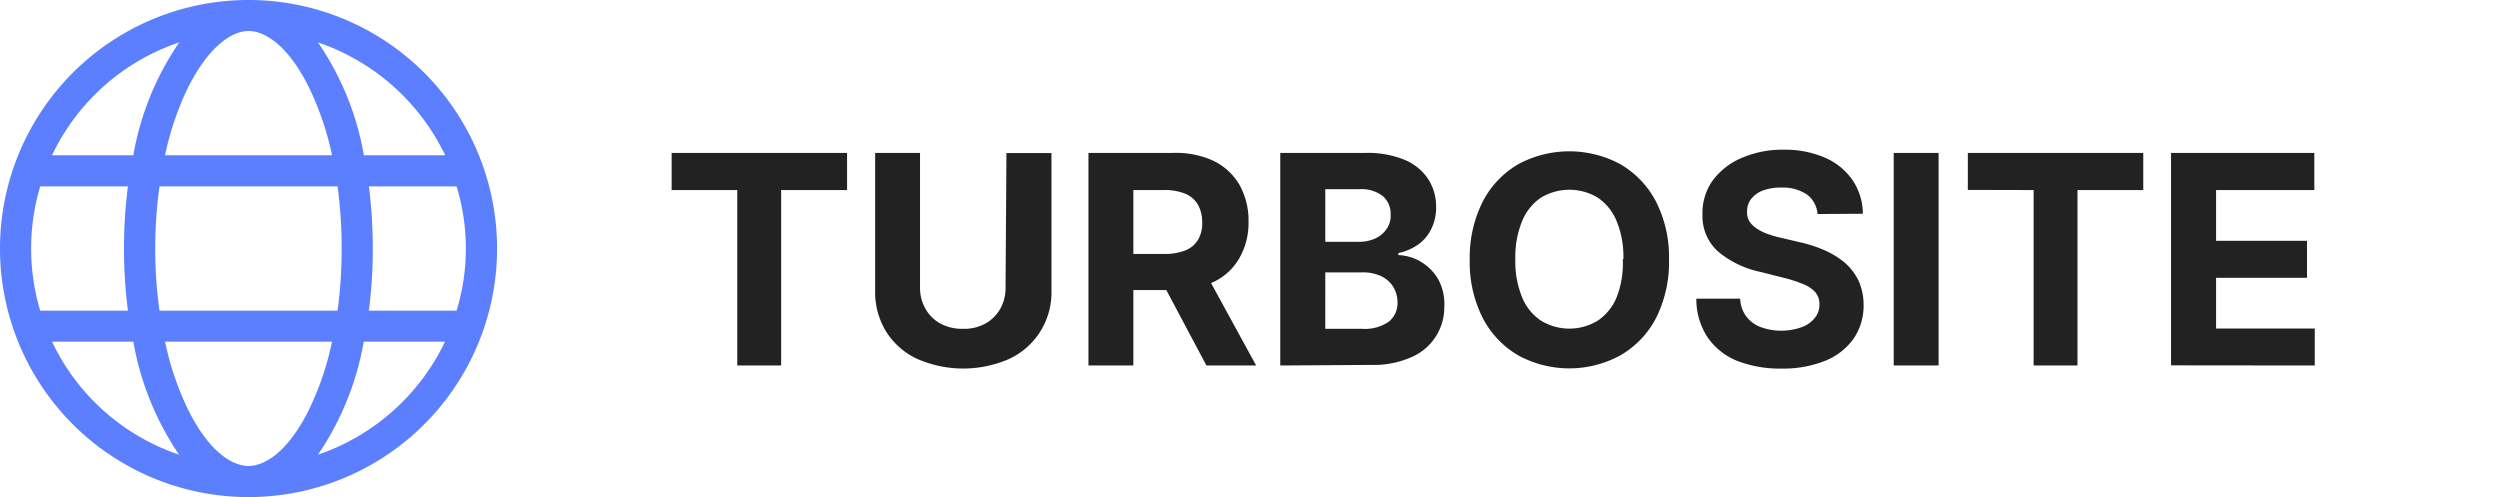 <svg width="171" height="34" viewBox="0 0 171 34" fill="none" xmlns="http://www.w3.org/2000/svg">
  	<path class="fill-theme-svg" d="M17,31.87c1.11,0,2.68-.95,4.11-3.8a19.91,19.91,0,0,0,1.6-4.7H11.29a19.91,19.91,0,0,0,1.6,4.7C14.32,30.92,15.89,31.87,17,31.87ZM10.91,21.25H23.09A31.82,31.82,0,0,0,23.37,17a31.82,31.82,0,0,0-.28-4.25H10.91A31,31,0,0,0,10.91,21.25Zm.38-10.63H22.71a20,20,0,0,0-1.6-4.69c-1.43-2.85-3-3.81-4.11-3.81s-2.68,1-4.11,3.81A20,20,0,0,0,11.29,10.62Zm13.94,2.13A33.57,33.57,0,0,1,25.5,17a33.57,33.57,0,0,1-.27,4.25h6a14.54,14.54,0,0,0,0-8.5Zm5.22-2.13a15,15,0,0,0-8.7-7.72,19.55,19.55,0,0,1,3.14,7.72Zm-21.33,0A19.55,19.55,0,0,1,12.26,2.9a14.87,14.87,0,0,0-8.7,7.72ZM2.75,12.75a14.88,14.88,0,0,0,0,8.5h6a33.58,33.58,0,0,1,0-8.5Zm19,18.35a15,15,0,0,0,8.69-7.73H24.88A19.73,19.73,0,0,1,21.75,31.1Zm-9.5,0a19.79,19.79,0,0,1-3.13-7.73H3.56A14.89,14.89,0,0,0,12.25,31.1ZM17,34A17,17,0,1,1,34,17,17,17,0,0,1,17,34Z" fill="#5B7FFF"/>
  	<path class="fill-dark-light" d="M45.94,13V10.46h12V13H53.43V25h-3V13Zm22.9-2.53h3.08V19.9a5,5,0,0,1-2.87,4.64,7.84,7.84,0,0,1-6.33,0,5,5,0,0,1-2.11-1.86,5.14,5.14,0,0,1-.75-2.78V10.46h3.07v9.18a2.93,2.93,0,0,0,.37,1.48,2.67,2.67,0,0,0,1,1,3.15,3.15,0,0,0,1.56.37,3,3,0,0,0,1.56-.37,2.67,2.67,0,0,0,1-1,2.92,2.92,0,0,0,.36-1.48ZM74.45,25V10.46h5.74A6.16,6.16,0,0,1,83,11a4.16,4.16,0,0,1,1.79,1.66,5,5,0,0,1,.61,2.51,4.83,4.83,0,0,1-.63,2.49A4,4,0,0,1,83,19.29a6.69,6.69,0,0,1-2.86.55H76.27V17.37h3.34a3.83,3.83,0,0,0,1.46-.24,1.76,1.76,0,0,0,.87-.72,2.2,2.2,0,0,0,.29-1.2A2.43,2.43,0,0,0,81.94,14a1.82,1.82,0,0,0-.87-.75A3.7,3.7,0,0,0,79.6,13H77.52V25Zm7.85-6.62L85.92,25h-3.4L79,18.38ZM87.57,25V10.46H93.4a6.61,6.61,0,0,1,2.67.47,3.61,3.61,0,0,1,1.62,1.32,3.48,3.48,0,0,1,.54,1.93,3.26,3.26,0,0,1-.34,1.5A2.83,2.83,0,0,1,97,16.73a3.76,3.76,0,0,1-1.35.58v.14a3.19,3.19,0,0,1,1.56.47,3.34,3.34,0,0,1,1.18,1.21,3.58,3.58,0,0,1,.4,1.87,3.7,3.7,0,0,1-2.25,3.43,6.37,6.37,0,0,1-2.75.53Zm3.08-8.46h2.28a2.7,2.7,0,0,0,1.12-.22,1.88,1.88,0,0,0,.78-.64,1.55,1.55,0,0,0,.29-1,1.6,1.6,0,0,0-.55-1.28A2.38,2.38,0,0,0,93,12.94H90.65Zm0,5.95h2.51A2.87,2.87,0,0,0,95,22a1.64,1.64,0,0,0,.59-1.32,2.09,2.09,0,0,0-.29-1.06,2,2,0,0,0-.83-.73,2.92,2.92,0,0,0-1.27-.26H90.65Zm23.51-4.76a8.49,8.49,0,0,1-.9,4.05,6.31,6.31,0,0,1-2.45,2.54,7.3,7.3,0,0,1-6.94,0,6.3,6.3,0,0,1-2.44-2.55,8.41,8.41,0,0,1-.9-4,8.49,8.49,0,0,1,.9-4,6.3,6.3,0,0,1,2.44-2.55,7.36,7.36,0,0,1,6.94,0,6.33,6.33,0,0,1,2.45,2.55A8.33,8.33,0,0,1,114.16,17.73Zm-3.12,0a6.44,6.44,0,0,0-.46-2.6,3.57,3.57,0,0,0-1.29-1.61,3.77,3.77,0,0,0-3.89,0,3.57,3.57,0,0,0-1.29,1.61,6.44,6.44,0,0,0-.46,2.6,6.44,6.44,0,0,0,.46,2.6,3.49,3.49,0,0,0,1.29,1.6,3.73,3.73,0,0,0,3.89,0,3.54,3.54,0,0,0,1.29-1.6,6.4,6.4,0,0,0,.42-2.6Zm13.28-3.09a1.84,1.84,0,0,0-.73-1.34,3,3,0,0,0-1.76-.47,3.46,3.46,0,0,0-1.27.21,1.83,1.83,0,0,0-.79.58,1.37,1.37,0,0,0-.27.83,1.2,1.2,0,0,0,.16.69,1.74,1.74,0,0,0,.51.5,3.3,3.3,0,0,0,.73.36,6.66,6.66,0,0,0,.9.26l1.31.31a8.86,8.86,0,0,1,1.74.57,5.54,5.54,0,0,1,1.38.87,3.9,3.9,0,0,1,.91,1.22,4.08,4.08,0,0,1,.33,1.62,4,4,0,0,1-.68,2.31,4.4,4.4,0,0,1-1.93,1.51,7.67,7.67,0,0,1-3,.54,8.05,8.05,0,0,1-3.07-.54,4.5,4.5,0,0,1-2-1.61,4.72,4.72,0,0,1-.76-2.63h3a2.14,2.14,0,0,0,.42,1.22,2.21,2.21,0,0,0,1,.73,4.15,4.15,0,0,0,2.78,0,2,2,0,0,0,.9-.63,1.42,1.42,0,0,0,.32-.93,1.25,1.25,0,0,0-.28-.83,2.26,2.26,0,0,0-.84-.56A9.21,9.21,0,0,0,122,19l-1.58-.4a6.63,6.63,0,0,1-2.91-1.4,3.26,3.26,0,0,1-1.06-2.56,3.81,3.81,0,0,1,.71-2.31,4.8,4.8,0,0,1,2-1.54,7,7,0,0,1,2.85-.55,6.87,6.87,0,0,1,2.83.55,4.42,4.42,0,0,1,1.88,1.54,4.14,4.14,0,0,1,.7,2.29Zm8.28-4.18V25h-3.07V10.46Zm2,2.53V10.46h12V13H142.1V25h-3V13Zm13.9,12V10.46h9.8V13h-6.72v3.47h6.22V19h-6.22v3.47h6.75V25Z" fill="#222222"/>
</svg>

